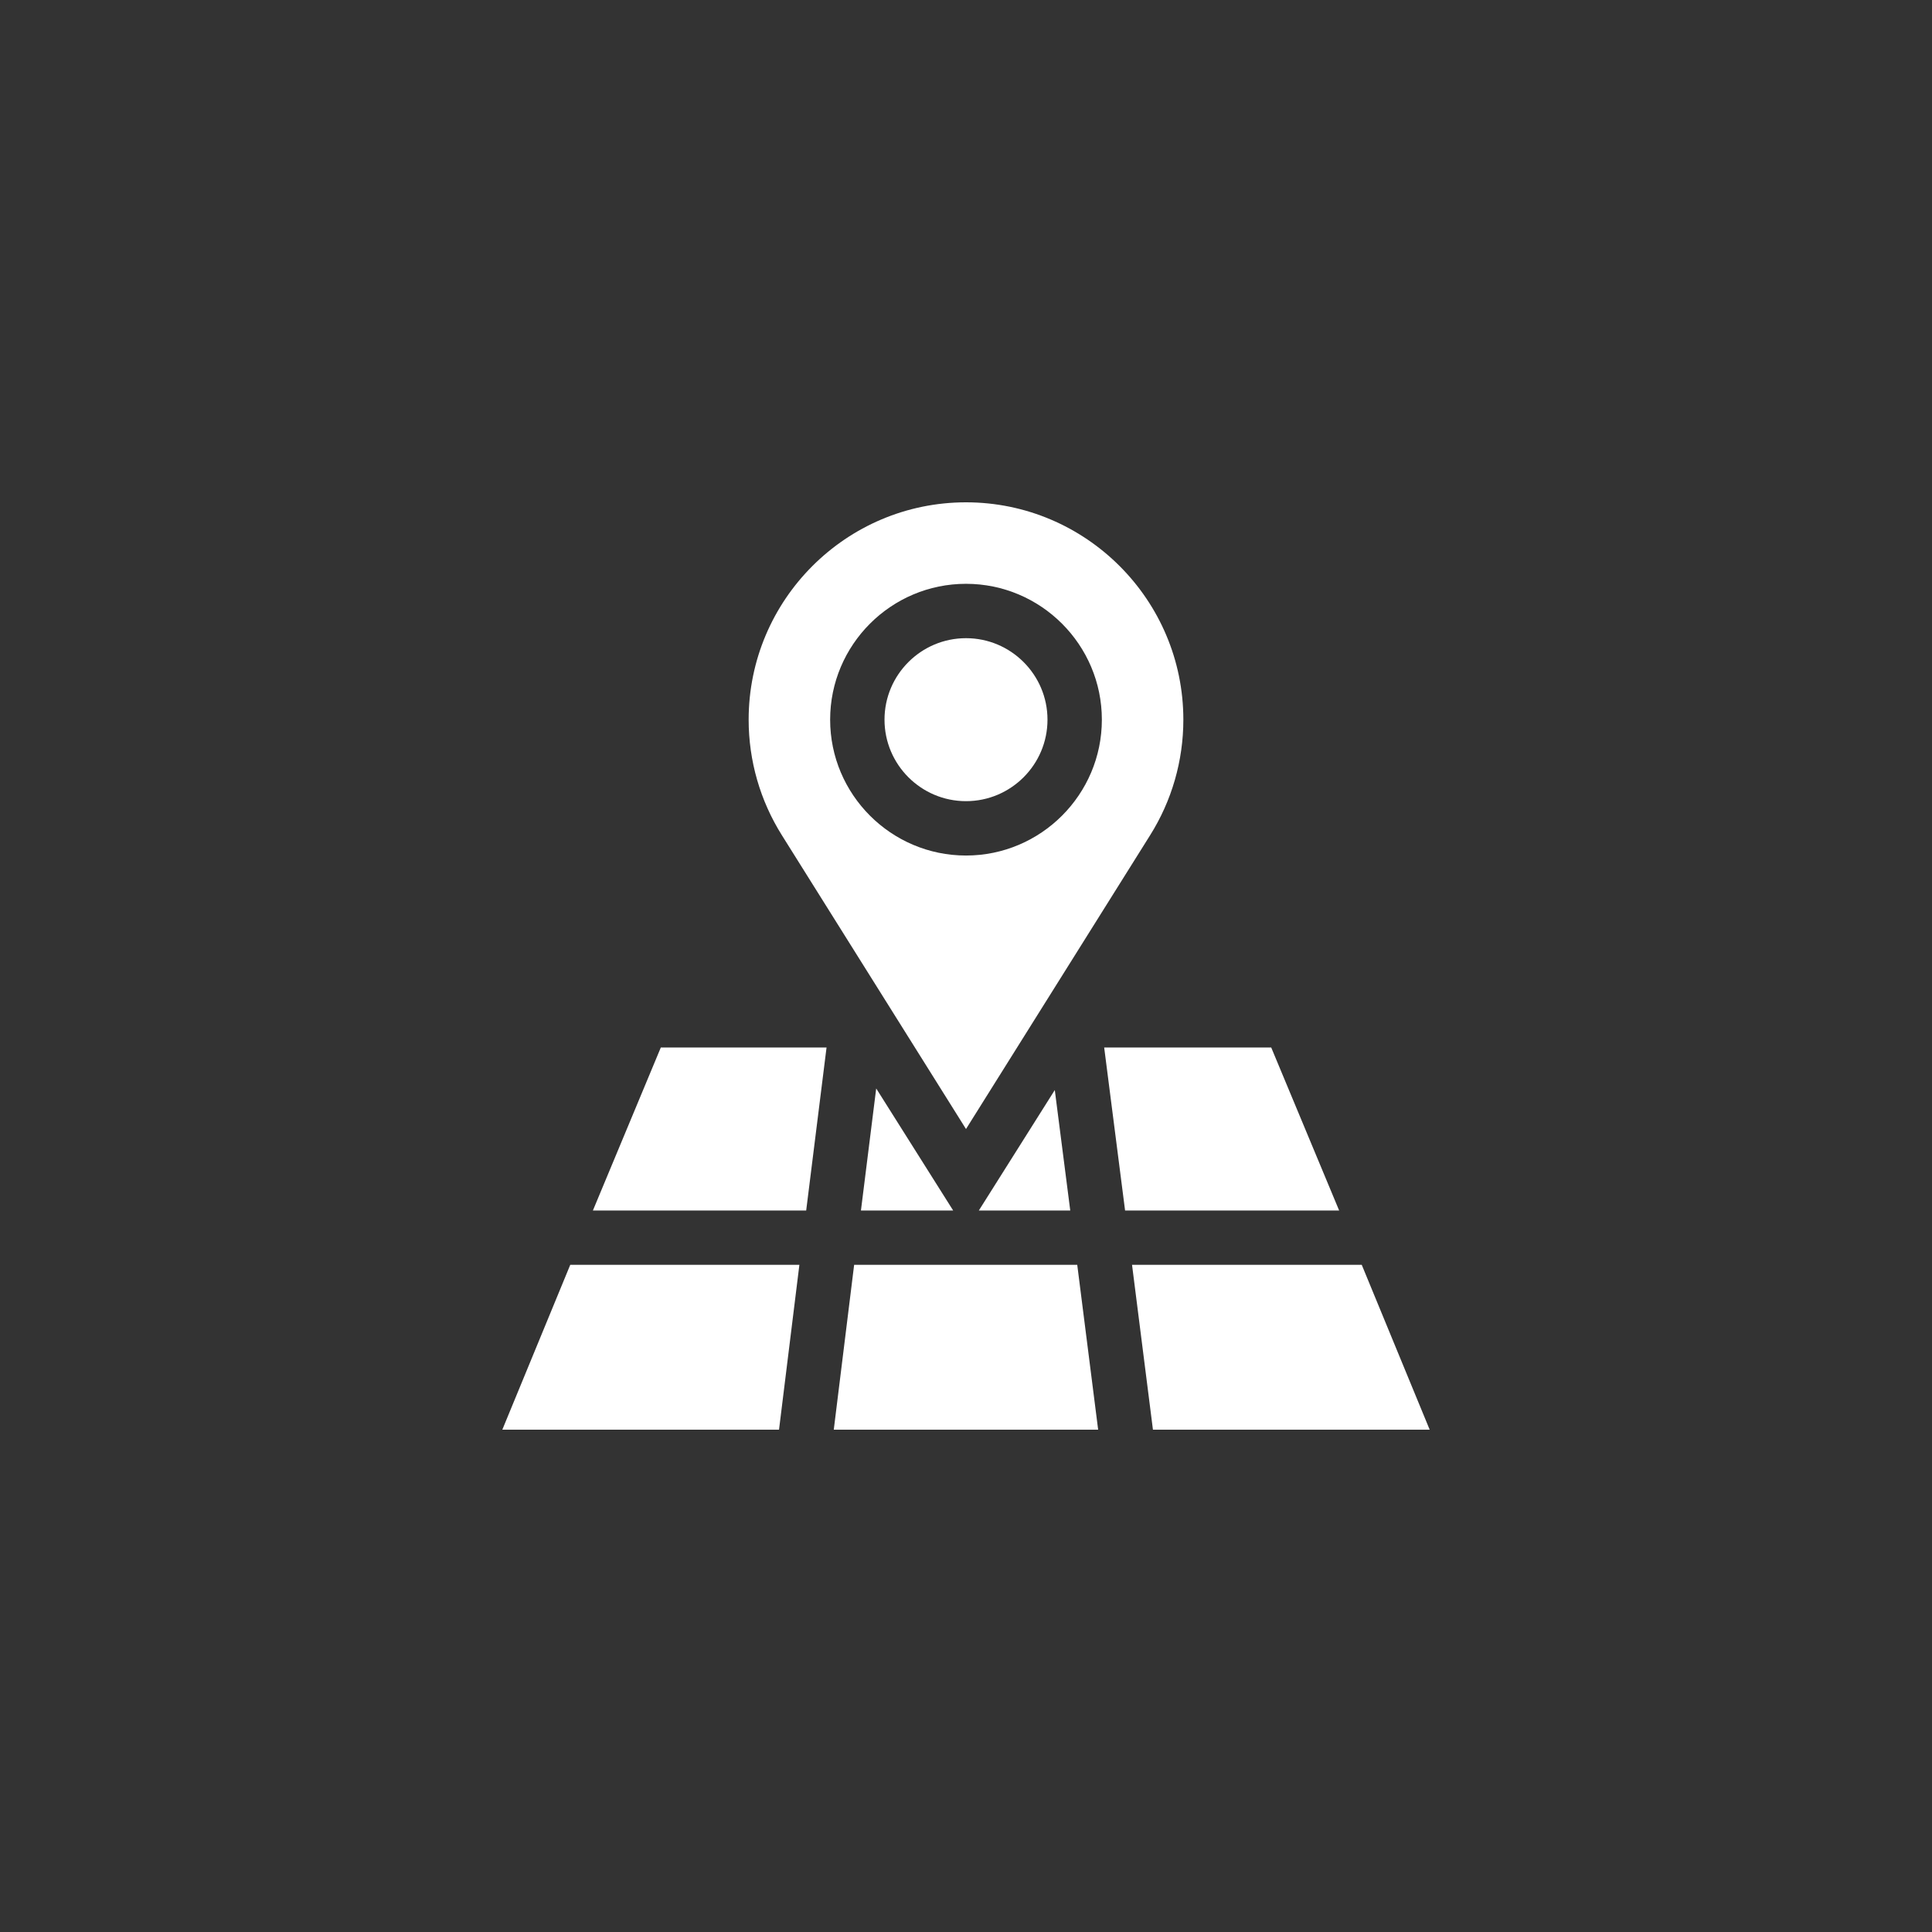 <svg width="50" height="50" viewBox="0 0 50 50" fill="none" xmlns="http://www.w3.org/2000/svg">
<rect x="0" y="0" width="50" height="50" fill="#333333" stroke="none"/>
<path d="M25 16.516C23.837 16.516 22.891 17.462 22.891 18.625C22.891 19.788 23.837 20.734 25 20.734C26.163 20.734 27.109 19.788 27.109 18.625C27.109 17.462 26.163 16.516 25 16.516Z" fill="white"/>
<path d="M25 13C21.898 13 19.375 15.523 19.375 18.625C19.375 19.689 19.674 20.725 20.239 21.622L25 29.219L29.761 21.622C30.326 20.725 30.625 19.689 30.625 18.625C30.625 15.523 28.102 13 25 13ZM25 22.141C23.062 22.141 21.484 20.563 21.484 18.625C21.484 16.687 23.062 15.109 25 15.109C26.938 15.109 28.516 16.687 28.516 18.625C28.516 20.563 26.938 22.141 25 22.141Z" fill="white"/>
<path d="M21.578 37H28.42L27.879 32.734H22.105L21.578 37Z" fill="white"/>
<path d="M22.281 31.328H24.668L22.676 28.169L22.281 31.328Z" fill="white"/>
<path d="M29.117 31.328H34.657L32.899 27.109H28.576L29.117 31.328Z" fill="white"/>
<path d="M15.344 31.328H20.864L21.391 27.109H17.102L15.344 31.328Z" fill="white"/>
<path d="M25.332 31.328H27.698L27.298 28.21L25.332 31.328Z" fill="white"/>
<path d="M20.688 32.734H14.758L13 37H20.161L20.688 32.734Z" fill="white"/>
<path d="M35.242 32.734H29.297L29.838 37H37L35.242 32.734Z" fill="white"/>
</svg>
